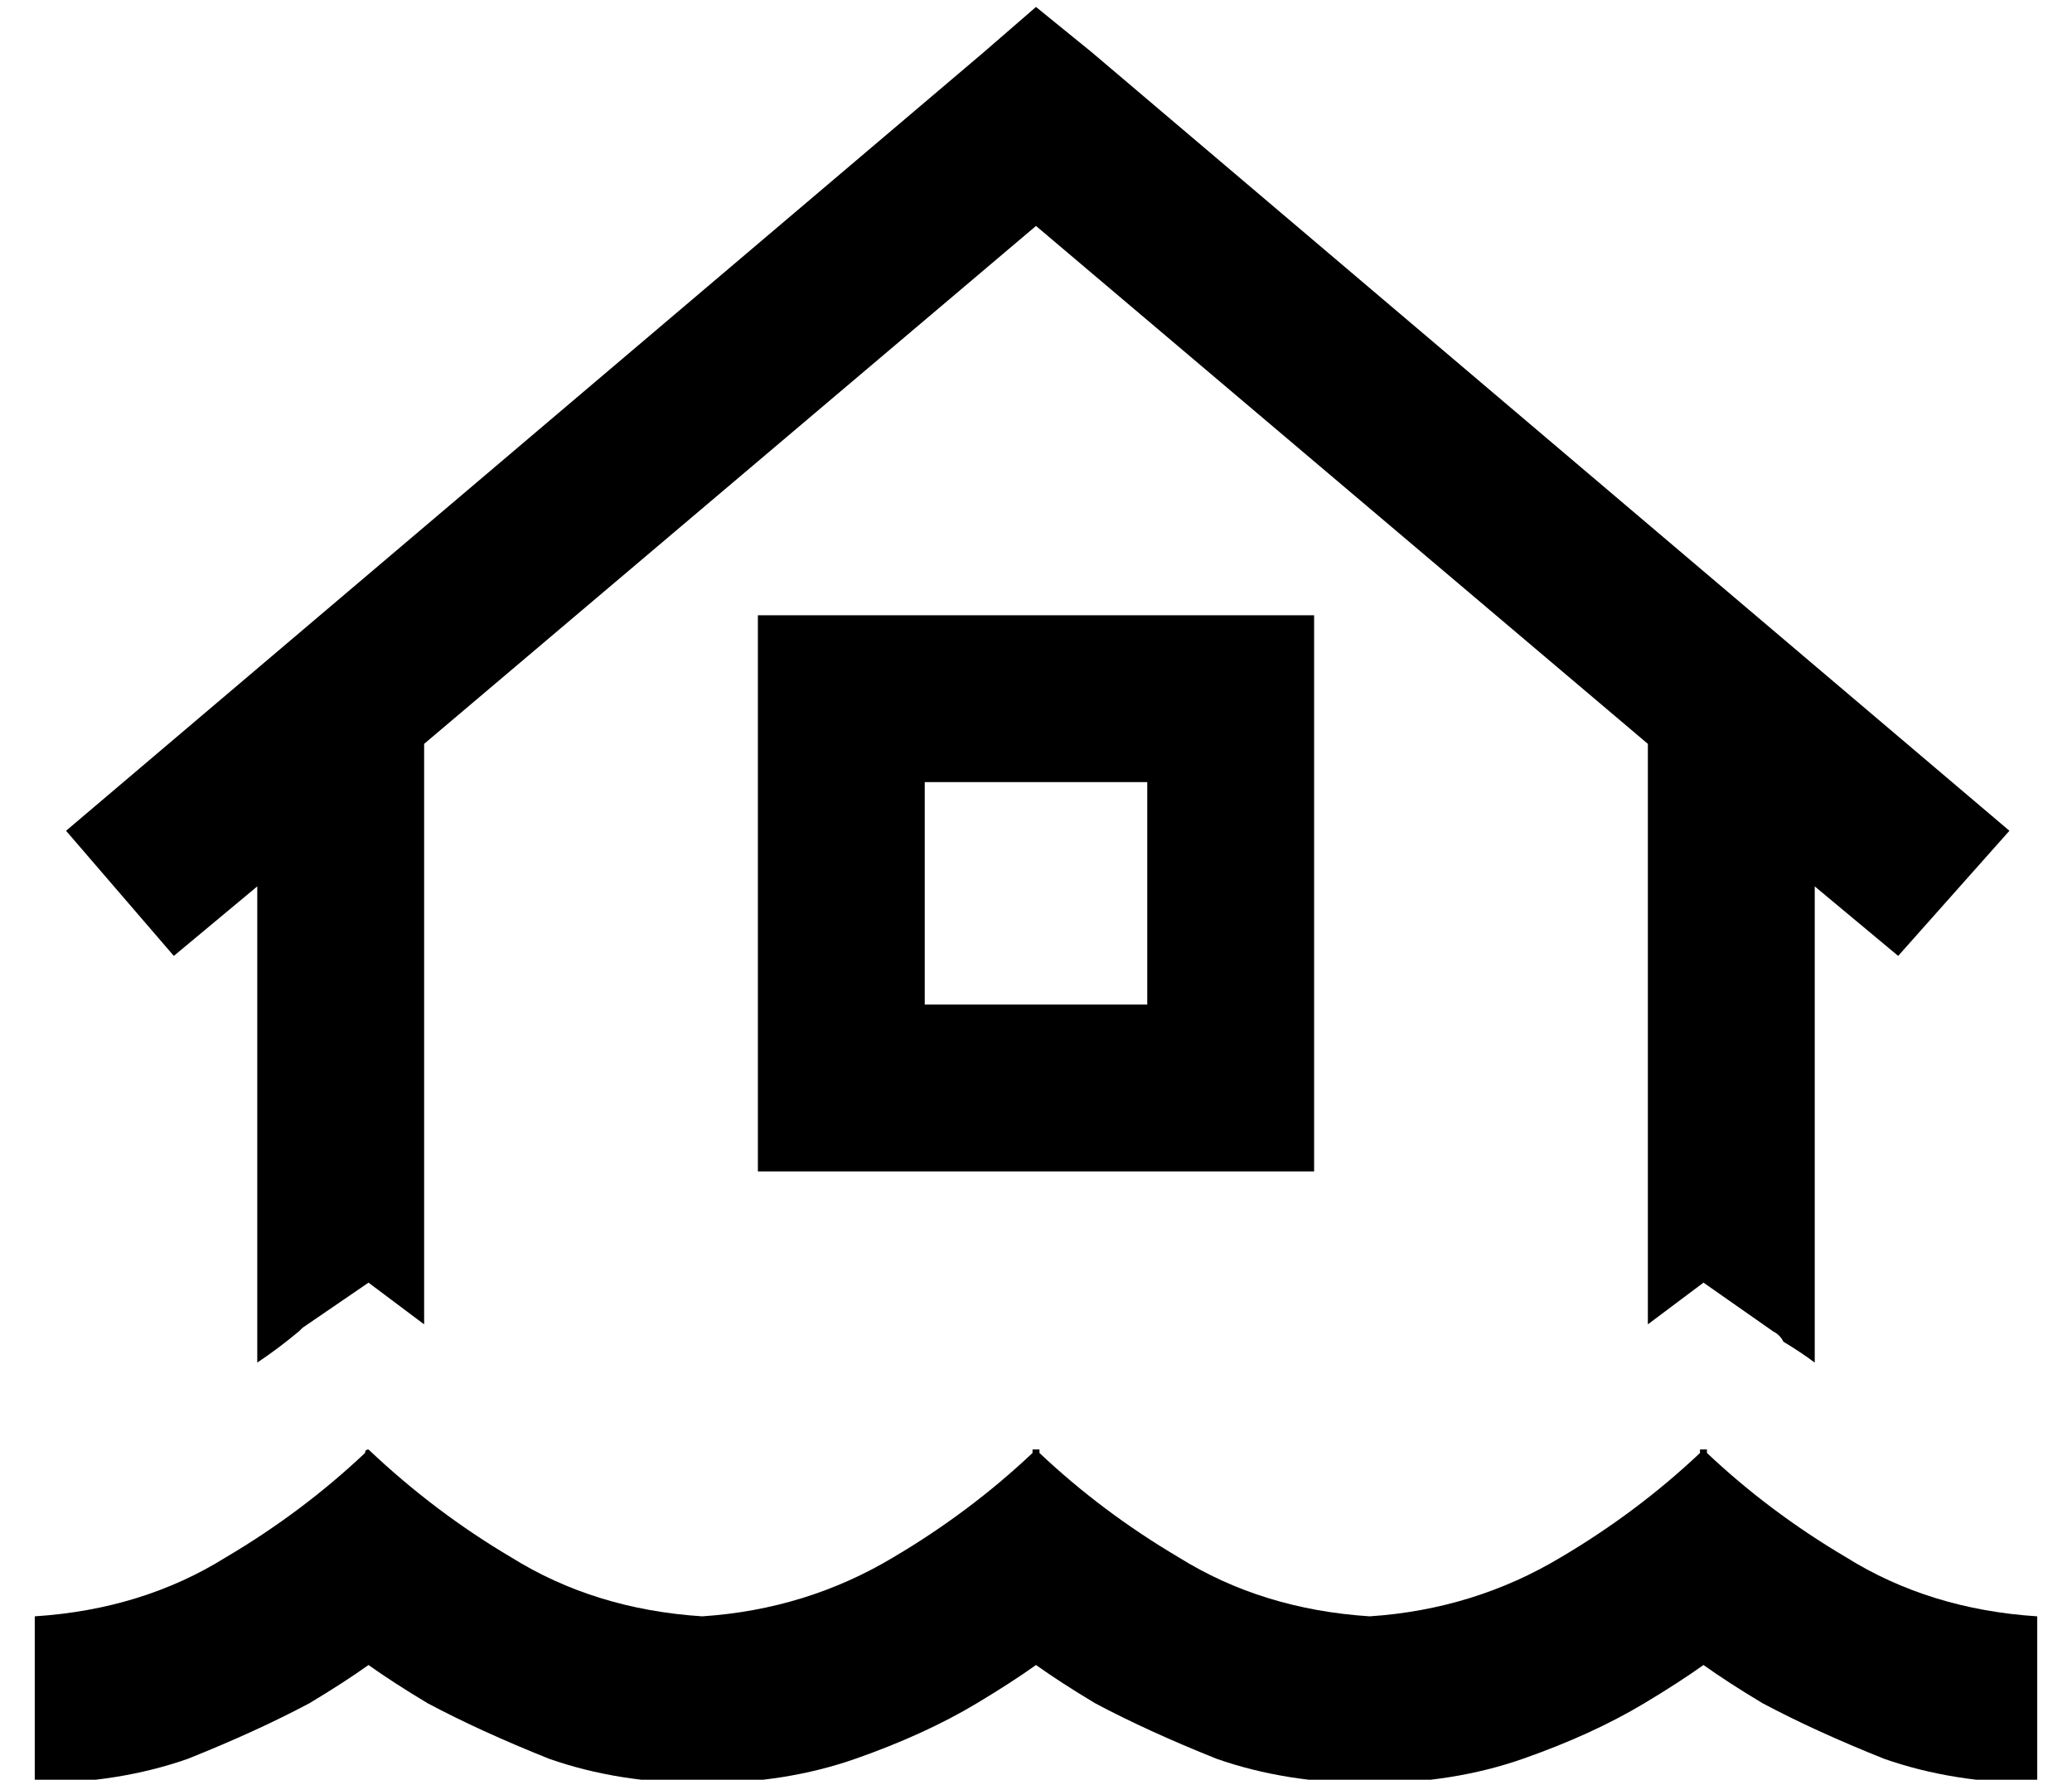 <?xml version="1.0" standalone="no"?>
<!DOCTYPE svg PUBLIC "-//W3C//DTD SVG 1.1//EN" "http://www.w3.org/Graphics/SVG/1.1/DTD/svg11.dtd" >
<svg xmlns="http://www.w3.org/2000/svg" xmlns:xlink="http://www.w3.org/1999/xlink" version="1.1" viewBox="-10 -40 596 512">
   <path fill="currentColor"
d="M288 -38l16 13l-16 -13l16 13l264 224v0l-32 36v0l-24 -20v0v137v0q-4 -3 -9 -6q-1 -2 -3 -3v0v0l-20 -14v0l-16 12v0v-167v0l-176 -149v0l-176 149v0v167v0l-16 -12v0l-19 13v0l-1 1v0q-6 5 -12 9v-137v0l-24 20v0l-31 -36v0l264 -224v0l15 -13v0zM256 185v64v-64v64h64
v0v-64v0h-64v0zM256 137h64h-64h112v48v0v64v0v48v0h-48h-112v-48v0v-64v0v-48v0h48v0zM79 450q-15 8 -35 16v0v0q-20 7 -44 7v-48v0q31 -2 55 -17q22 -13 40 -30q0 -1 1 -1v0v0v0v0q19 18 41 31q24 15 55 17q30 -2 55 -17q22 -13 40 -30v-1h1h1v1q18 17 40 30q24 15 55 17
q30 -2 55 -17q22 -13 40 -30v-1h1h1v1q18 17 40 30q24 15 55 17v48v0q-24 0 -44 -7q-20 -8 -35 -16q-10 -6 -17 -11q-7 5 -17 11q-15 9 -35 16t-44 7t-44 -7q-20 -8 -35 -16q-10 -6 -17 -11q-7 5 -17 11q-15 9 -35 16t-44 7t-44 -7q-20 -8 -35 -16q-10 -6 -17 -11
q-7 5 -17 11v0z" />
</svg>
